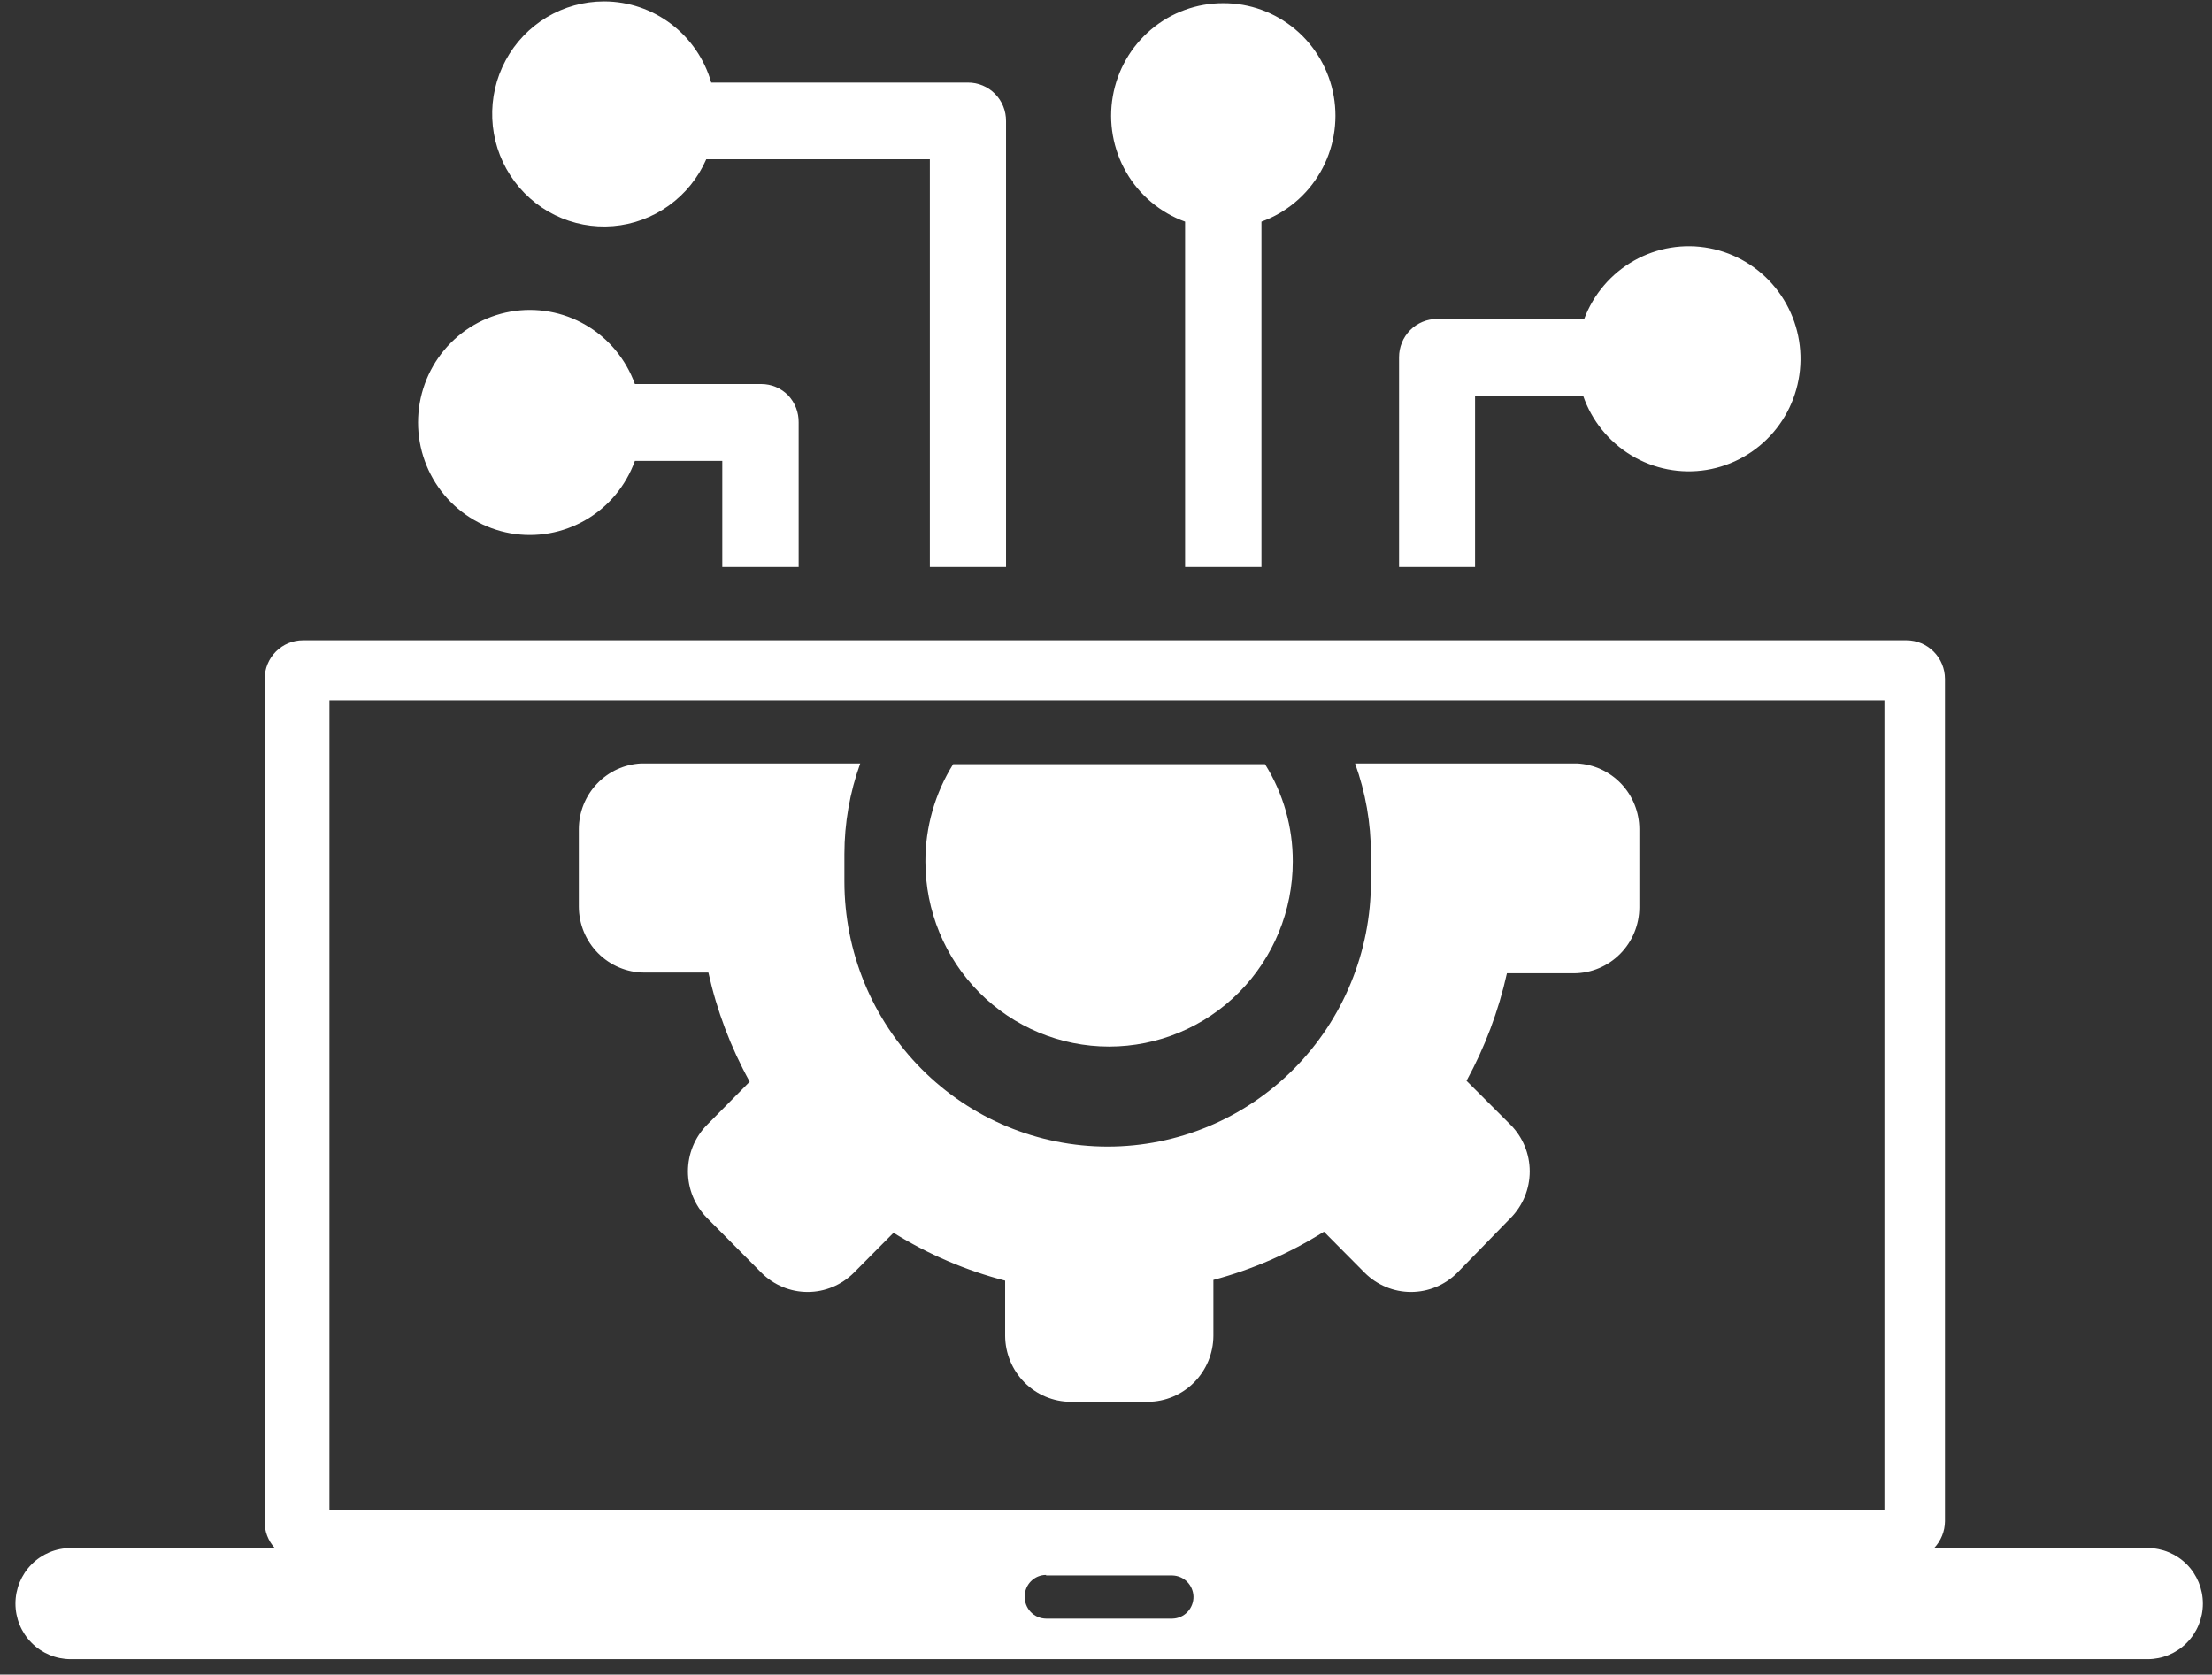 <svg width="107" height="81" viewBox="0 0 107 81" fill="none" xmlns="http://www.w3.org/2000/svg">
<rect x="0" y="0" width="107" height="81" fill="#333333" stroke="none"/>
<path fill-rule="evenodd" clip-rule="evenodd" d="M3.416 74.879H13.292C12.967 74.526 12.791 74.06 12.802 73.579V32.835C12.802 32.341 12.997 31.867 13.344 31.517C13.691 31.168 14.162 30.971 14.653 30.971H92.233C92.723 30.974 93.192 31.171 93.539 31.52C93.886 31.869 94.082 32.342 94.084 32.835V73.579C94.08 74.064 93.892 74.529 93.559 74.879H103.891C104.599 74.879 105.278 75.162 105.779 75.666C106.279 76.17 106.56 76.853 106.56 77.566C106.56 78.279 106.279 78.963 105.779 79.466C105.278 79.97 104.599 80.254 103.891 80.254H3.416C2.708 80.254 2.029 79.97 1.529 79.466C1.028 78.963 0.747 78.279 0.747 77.566C0.747 76.853 1.028 76.17 1.529 75.666C2.029 75.162 2.708 74.879 3.416 74.879ZM76.605 19.138H71.352V27.426H67.676V17.283C67.675 17.039 67.722 16.797 67.814 16.572C67.906 16.346 68.042 16.141 68.213 15.969C68.384 15.796 68.588 15.66 68.812 15.567C69.036 15.474 69.276 15.427 69.518 15.428H76.631C77.081 14.23 77.936 13.231 79.046 12.605C80.155 11.979 81.448 11.768 82.698 12.007C83.948 12.246 85.073 12.921 85.877 13.913C86.681 14.905 87.113 16.151 87.095 17.431C87.077 18.712 86.611 19.945 85.78 20.914C84.948 21.883 83.804 22.526 82.549 22.73C81.293 22.933 80.006 22.685 78.914 22.028C77.823 21.371 76.996 20.348 76.579 19.138H76.605ZM38.633 20.439V27.426H34.939V22.294H30.711C30.277 23.497 29.436 24.508 28.334 25.148C27.234 25.788 25.944 26.018 24.692 25.796C23.439 25.574 22.305 24.915 21.487 23.934C20.67 22.954 20.222 21.714 20.222 20.434C20.222 19.154 20.67 17.915 21.487 16.934C22.305 15.954 23.439 15.295 24.692 15.073C25.944 14.851 27.234 15.08 28.334 15.721C29.436 16.361 30.277 17.372 30.711 18.575H36.825C37.066 18.575 37.306 18.623 37.529 18.716C37.752 18.81 37.955 18.948 38.125 19.121C38.459 19.476 38.642 19.949 38.633 20.439ZM29.213 0.067C28.239 0.067 27.283 0.332 26.446 0.835C25.61 1.337 24.923 2.057 24.459 2.92C23.996 3.782 23.772 4.755 23.812 5.734C23.852 6.714 24.154 7.665 24.687 8.486C25.219 9.308 25.962 9.969 26.837 10.4C27.712 10.832 28.686 11.017 29.657 10.937C30.628 10.857 31.559 10.514 32.352 9.945C33.146 9.376 33.772 8.602 34.164 7.704H44.979V27.426H48.664V5.858C48.666 5.613 48.62 5.37 48.529 5.144C48.437 4.917 48.301 4.711 48.13 4.538C47.959 4.364 47.755 4.227 47.53 4.134C47.305 4.04 47.064 3.993 46.821 3.994H34.405C34.081 2.865 33.403 1.872 32.471 1.164C31.54 0.456 30.406 0.071 29.239 0.067L29.213 0.067ZM59.169 0.154C57.894 0.15 56.66 0.6 55.683 1.424C54.706 2.248 54.049 3.393 53.829 4.656C53.608 5.92 53.839 7.221 54.478 8.331C55.118 9.441 56.127 10.287 57.326 10.721V27.426H61.02V10.721C62.22 10.287 63.229 9.44 63.869 8.329C64.509 7.219 64.738 5.916 64.517 4.652C64.295 3.388 63.637 2.243 62.658 1.42C61.68 0.597 60.444 0.148 59.169 0.154ZM44.764 41.677C44.759 40.009 45.225 38.374 46.107 36.961H61.192C62.075 38.373 62.541 40.009 62.535 41.677C62.535 44.05 61.599 46.325 59.933 48.003C58.266 49.681 56.006 50.623 53.649 50.623C51.293 50.623 49.033 49.681 47.366 48.003C45.7 46.325 44.764 44.05 44.764 41.677ZM79.3 42.015V43.888C79.298 44.732 78.964 45.541 78.372 46.138C77.78 46.736 76.978 47.073 76.14 47.078H72.894C72.489 48.896 71.831 50.647 70.939 52.279L73.075 54.412C73.665 55.01 73.996 55.818 73.996 56.661C73.996 57.504 73.665 58.313 73.075 58.911L70.491 61.564C69.896 62.159 69.091 62.492 68.253 62.492C67.414 62.492 66.609 62.159 66.014 61.564L64.042 59.578C62.386 60.621 60.583 61.407 58.695 61.91V64.615C58.691 65.46 58.355 66.268 57.762 66.866C57.169 67.463 56.365 67.801 55.526 67.805H51.79C50.951 67.801 50.147 67.463 49.554 66.866C48.961 66.268 48.626 65.46 48.621 64.615V61.945C46.716 61.452 44.896 60.671 43.222 59.63L41.302 61.564C40.708 62.158 39.905 62.492 39.068 62.492C38.23 62.492 37.427 62.158 36.833 61.564L34.199 58.911C33.608 58.313 33.277 57.504 33.277 56.661C33.277 55.818 33.608 55.01 34.199 54.412L36.265 52.323C35.35 50.669 34.677 48.891 34.267 47.043H31.159C30.321 47.039 29.518 46.701 28.927 46.103C28.335 45.506 28.001 44.697 27.999 43.853V40.099C28.003 39.283 28.317 38.498 28.878 37.908C29.438 37.318 30.202 36.967 31.013 36.927H41.612C41.106 38.333 40.846 39.817 40.846 41.313C40.846 41.539 40.846 41.755 40.846 41.981C40.846 42.206 40.846 42.423 40.846 42.639C40.846 46.04 42.187 49.301 44.576 51.706C46.964 54.11 50.203 55.461 53.581 55.461C56.958 55.461 60.197 54.11 62.585 51.706C64.974 49.301 66.315 46.04 66.315 42.639C66.315 42.423 66.315 42.197 66.315 41.981C66.315 41.764 66.315 41.539 66.315 41.313C66.315 39.817 66.055 38.333 65.549 36.927H76.286C77.097 36.967 77.861 37.318 78.421 37.908C78.982 38.498 79.296 39.283 79.3 40.099V41.981V42.015ZM15.936 33.875H91.156V73.058H15.936V33.875ZM50.601 76.205H56.715C56.981 76.212 57.234 76.32 57.423 76.509C57.612 76.698 57.722 76.952 57.731 77.219C57.734 77.357 57.711 77.494 57.661 77.623C57.612 77.751 57.538 77.869 57.444 77.969C57.35 78.069 57.237 78.149 57.111 78.205C56.986 78.261 56.852 78.291 56.715 78.294H50.601C50.463 78.293 50.326 78.264 50.199 78.21C50.072 78.155 49.957 78.075 49.861 77.975C49.765 77.875 49.689 77.757 49.639 77.627C49.589 77.497 49.565 77.359 49.568 77.219C49.568 76.944 49.677 76.679 49.871 76.484C50.065 76.289 50.327 76.179 50.601 76.179V76.205Z" fill="white"/>
</svg>
